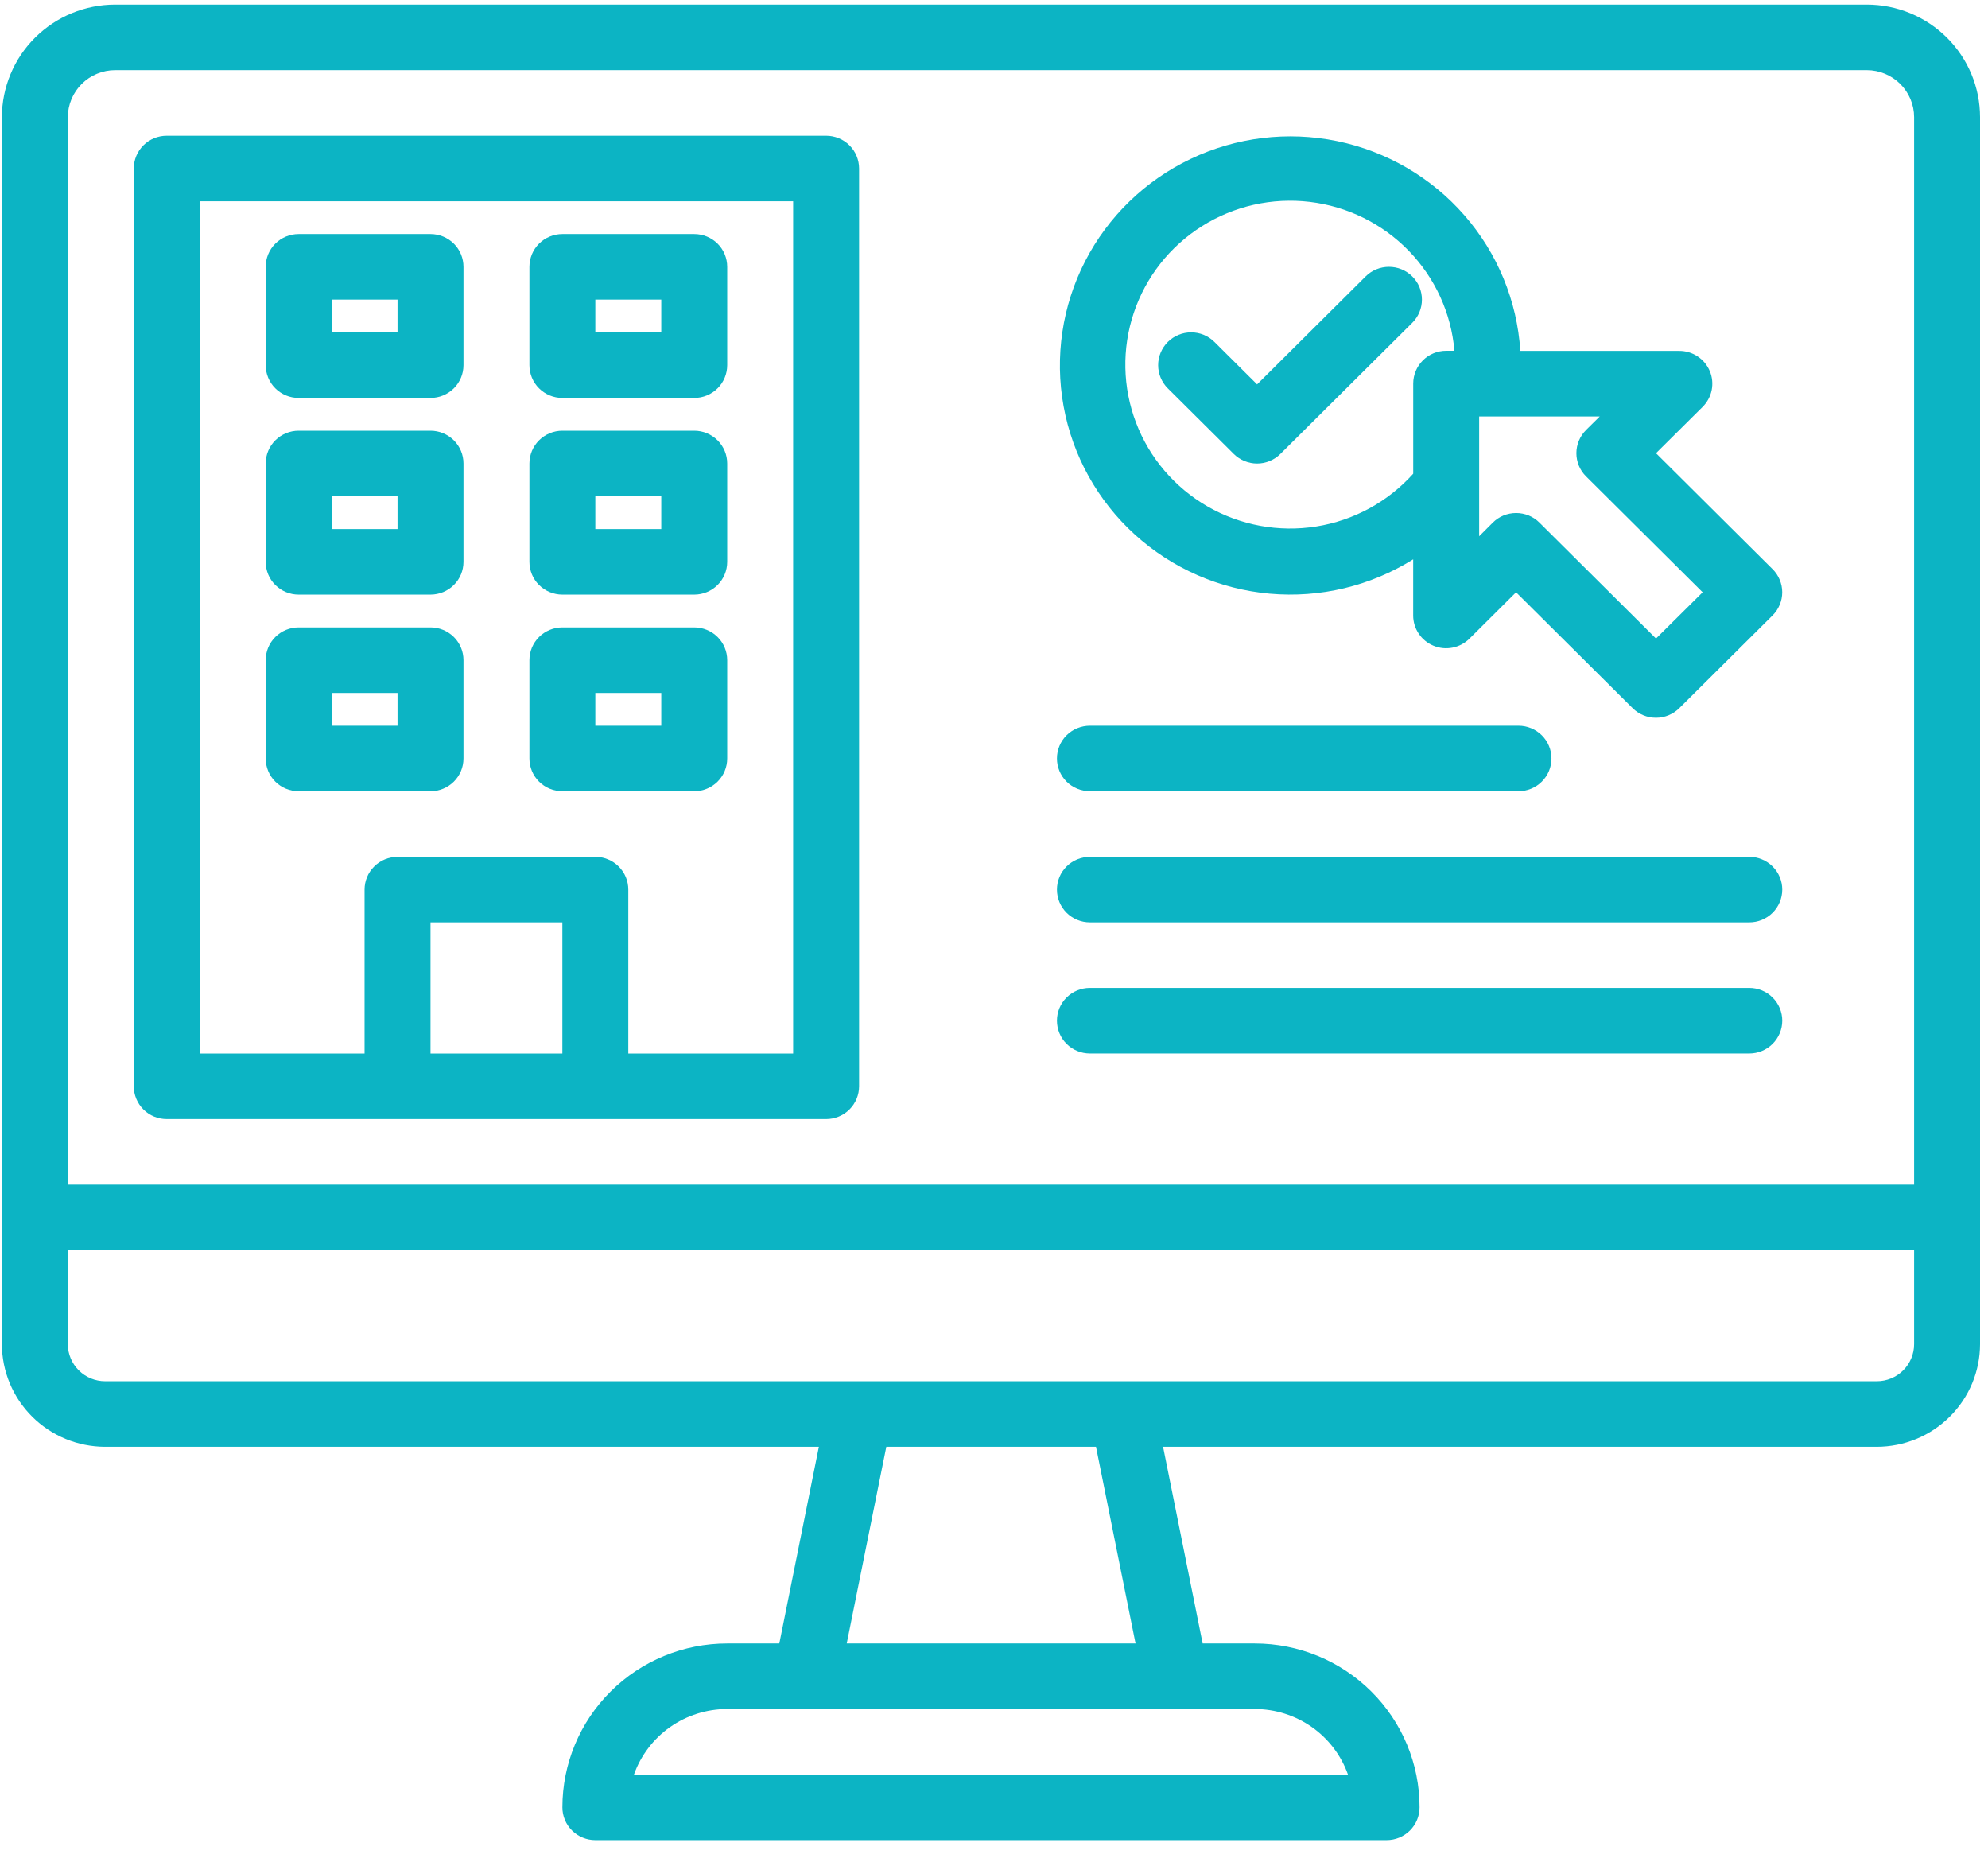 <svg width="65" height="61" viewBox="0 0 65 61" fill="none" xmlns="http://www.w3.org/2000/svg"><title>Booking and Reservation Systems</title><path d="M61.039 0.15H3.764C2.783 0.151 1.842 0.539 1.148 1.229C0.454 1.919 0.064 2.854 0.062 3.829V39.793C0.063 39.85 0.068 39.907 0.077 39.963H0.062V43.934C0.063 44.825 0.419 45.678 1.052 46.308C1.685 46.938 2.544 47.292 3.439 47.293H26.774L25.481 53.722H23.778C22.348 53.722 20.977 54.286 19.966 55.291C18.956 56.295 18.388 57.658 18.388 59.079C18.388 59.363 18.501 59.636 18.704 59.837C18.906 60.038 19.18 60.15 19.466 60.15H45.337C45.623 60.15 45.897 60.038 46.099 59.837C46.301 59.636 46.415 59.363 46.415 59.079C46.415 57.658 45.847 56.295 44.836 55.291C43.825 54.286 42.455 53.722 41.025 53.722H39.322L38.028 47.293H61.364C62.259 47.292 63.117 46.938 63.75 46.309C64.383 45.68 64.739 44.827 64.74 43.937V3.829C64.739 2.854 64.349 1.919 63.655 1.229C62.961 0.539 62.02 0.151 61.039 0.15ZM41.025 55.865C41.694 55.865 42.346 56.071 42.892 56.454C43.438 56.838 43.851 57.381 44.074 58.008H20.728C20.951 57.381 21.364 56.838 21.91 56.454C22.456 56.071 23.109 55.865 23.778 55.865H41.025ZM27.685 53.722L28.979 47.293H35.835L37.128 53.722H27.685ZM62.584 43.937C62.584 44.259 62.456 44.567 62.227 44.795C61.998 45.023 61.687 45.15 61.364 45.15H3.439C3.115 45.15 2.805 45.023 2.576 44.795C2.347 44.567 2.218 44.259 2.218 43.937V40.865H62.584V43.937ZM62.584 38.722H2.218V3.829C2.219 3.422 2.382 3.032 2.672 2.744C2.962 2.456 3.354 2.294 3.764 2.293H61.039C61.448 2.294 61.841 2.456 62.131 2.744C62.42 3.032 62.584 3.422 62.584 3.829V38.722Z" fill="#0CB4C4"></path><path d="M27.011 4.437H5.452C5.166 4.437 4.892 4.549 4.69 4.75C4.488 4.951 4.374 5.224 4.374 5.508V35.508C4.374 35.792 4.488 36.065 4.69 36.266C4.892 36.467 5.166 36.579 5.452 36.579H27.011C27.297 36.579 27.571 36.467 27.773 36.266C27.976 36.065 28.089 35.792 28.089 35.508V5.508C28.089 5.224 27.976 4.951 27.773 4.75C27.571 4.549 27.297 4.437 27.011 4.437ZM18.387 34.437H14.076V30.151H18.387V34.437ZM25.933 34.437H20.543V29.079C20.543 28.795 20.43 28.523 20.228 28.322C20.026 28.121 19.751 28.008 19.465 28.008H12.998C12.712 28.008 12.438 28.121 12.236 28.322C12.033 28.523 11.92 28.795 11.92 29.079V34.437H6.53V6.579H25.933V34.437Z" fill="#0CB4C4"></path><path d="M9.764 13.008H14.076C14.362 13.008 14.636 12.895 14.839 12.694C15.041 12.493 15.154 12.22 15.154 11.936V8.722C15.154 8.438 15.041 8.165 14.839 7.964C14.636 7.763 14.362 7.65 14.076 7.65H9.764C9.479 7.65 9.204 7.763 9.002 7.964C8.8 8.165 8.687 8.438 8.687 8.722V11.936C8.687 12.22 8.8 12.493 9.002 12.694C9.204 12.895 9.479 13.008 9.764 13.008ZM10.842 9.793H12.998V10.865H10.842V9.793Z" fill="#0CB4C4"></path><path d="M9.764 19.436H14.076C14.362 19.436 14.636 19.323 14.839 19.122C15.041 18.922 15.154 18.649 15.154 18.365V15.15C15.154 14.866 15.041 14.594 14.839 14.393C14.636 14.192 14.362 14.079 14.076 14.079H9.764C9.479 14.079 9.204 14.192 9.002 14.393C8.8 14.594 8.687 14.866 8.687 15.15V18.365C8.687 18.649 8.8 18.922 9.002 19.122C9.204 19.323 9.479 19.436 9.764 19.436ZM10.842 16.222H12.998V17.293H10.842V16.222Z" fill="#0CB4C4"></path><path d="M9.764 25.865H14.076C14.362 25.865 14.636 25.752 14.839 25.551C15.041 25.35 15.154 25.078 15.154 24.794V21.579C15.154 21.295 15.041 21.023 14.839 20.822C14.636 20.621 14.362 20.508 14.076 20.508H9.764C9.479 20.508 9.204 20.621 9.002 20.822C8.8 21.023 8.687 21.295 8.687 21.579V24.794C8.687 25.078 8.8 25.35 9.002 25.551C9.204 25.752 9.479 25.865 9.764 25.865ZM10.842 22.651H12.998V23.722H10.842V22.651Z" fill="#0CB4C4"></path><path d="M18.387 25.865H22.699C22.985 25.865 23.259 25.752 23.462 25.551C23.664 25.35 23.777 25.078 23.777 24.794V21.579C23.777 21.295 23.664 21.023 23.462 20.822C23.259 20.621 22.985 20.508 22.699 20.508H18.387C18.102 20.508 17.828 20.621 17.625 20.822C17.423 21.023 17.31 21.295 17.31 21.579V24.794C17.31 25.078 17.423 25.35 17.625 25.551C17.828 25.752 18.102 25.865 18.387 25.865ZM19.465 22.651H21.621V23.722H19.465V22.651Z" fill="#0CB4C4"></path><path d="M18.387 13.008H22.699C22.985 13.008 23.259 12.895 23.462 12.694C23.664 12.493 23.777 12.22 23.777 11.936V8.722C23.777 8.438 23.664 8.165 23.462 7.964C23.259 7.763 22.985 7.65 22.699 7.65H18.387C18.102 7.65 17.828 7.763 17.625 7.964C17.423 8.165 17.31 8.438 17.31 8.722V11.936C17.31 12.22 17.423 12.493 17.625 12.694C17.828 12.895 18.102 13.008 18.387 13.008ZM19.465 9.793H21.621V10.865H19.465V9.793Z" fill="#0CB4C4"></path><path d="M18.387 19.436H22.699C22.985 19.436 23.259 19.323 23.462 19.122C23.664 18.922 23.777 18.649 23.777 18.365V15.15C23.777 14.866 23.664 14.594 23.462 14.393C23.259 14.192 22.985 14.079 22.699 14.079H18.387C18.102 14.079 17.828 14.192 17.625 14.393C17.423 14.594 17.31 14.866 17.31 15.15V18.365C17.31 18.649 17.423 18.922 17.625 19.122C17.828 19.323 18.102 19.436 18.387 19.436ZM19.465 16.222H21.621V17.293H19.465V16.222Z" fill="#0CB4C4"></path><path d="M44.651 9.036L41.102 12.565L39.708 11.178C39.506 10.977 39.232 10.864 38.946 10.864C38.66 10.864 38.385 10.977 38.183 11.178C37.981 11.38 37.867 11.652 37.867 11.937C37.867 12.221 37.981 12.494 38.183 12.695L40.339 14.838C40.439 14.937 40.558 15.016 40.689 15.07C40.82 15.124 40.96 15.152 41.102 15.152C41.243 15.152 41.384 15.124 41.514 15.07C41.645 15.016 41.764 14.937 41.864 14.838L46.176 10.552C46.276 10.452 46.356 10.334 46.41 10.204C46.464 10.074 46.492 9.934 46.492 9.794C46.492 9.653 46.464 9.514 46.41 9.383C46.356 9.253 46.276 9.135 46.176 9.036C46.076 8.936 45.957 8.857 45.826 8.803C45.695 8.749 45.555 8.722 45.413 8.722C45.272 8.722 45.132 8.749 45.001 8.803C44.87 8.857 44.751 8.936 44.651 9.036Z" fill="#0CB4C4"></path><path d="M54.145 14.814L55.67 13.3C55.821 13.149 55.924 12.958 55.966 12.75C56.007 12.541 55.986 12.325 55.903 12.13C55.821 11.933 55.682 11.766 55.504 11.649C55.326 11.531 55.117 11.469 54.903 11.47H49.709C49.604 9.833 48.961 8.275 47.879 7.036C46.797 5.797 45.335 4.946 43.719 4.613C42.103 4.28 40.421 4.484 38.933 5.193C37.444 5.902 36.231 7.077 35.48 8.538C34.729 9.999 34.481 11.664 34.775 13.279C35.068 14.893 35.887 16.367 37.105 17.474C38.324 18.581 39.874 19.26 41.518 19.406C43.162 19.552 44.809 19.157 46.206 18.283V20.118C46.205 20.33 46.269 20.537 46.387 20.713C46.505 20.89 46.674 21.027 46.871 21.108C47.068 21.19 47.285 21.211 47.494 21.169C47.703 21.128 47.895 21.026 48.046 20.876L49.57 19.36L53.382 23.149C53.584 23.349 53.858 23.462 54.144 23.462C54.43 23.462 54.704 23.349 54.906 23.149L57.955 20.118C58.056 20.018 58.135 19.9 58.189 19.77C58.244 19.64 58.272 19.501 58.272 19.36C58.272 19.219 58.244 19.08 58.189 18.95C58.135 18.819 58.056 18.701 57.955 18.602L54.145 14.814ZM47.285 11.466C46.999 11.466 46.725 11.579 46.523 11.78C46.321 11.981 46.207 12.253 46.207 12.537V15.484C45.381 16.404 44.261 17.014 43.036 17.209C41.812 17.404 40.556 17.173 39.483 16.555C38.409 15.937 37.583 14.97 37.144 13.816C36.704 12.663 36.678 11.395 37.071 10.225C37.463 9.055 38.249 8.055 39.297 7.395C40.345 6.734 41.59 6.453 42.821 6.599C44.053 6.745 45.197 7.309 46.059 8.196C46.921 9.082 47.45 10.237 47.554 11.466H47.285ZM54.145 20.872L50.334 17.083C50.234 16.983 50.115 16.904 49.984 16.85C49.853 16.797 49.713 16.769 49.572 16.769C49.43 16.769 49.29 16.797 49.159 16.85C49.028 16.904 48.909 16.983 48.809 17.083L48.363 17.528V13.613H52.306L51.858 14.056C51.758 14.156 51.678 14.274 51.624 14.404C51.57 14.534 51.542 14.673 51.542 14.814C51.542 14.955 51.57 15.095 51.624 15.225C51.678 15.355 51.758 15.473 51.858 15.572L55.67 19.36L54.145 20.872Z" fill="#0CB4C4"></path><path d="M35.636 25.864H49.649C49.935 25.864 50.209 25.752 50.411 25.551C50.614 25.35 50.727 25.077 50.727 24.793C50.727 24.509 50.614 24.236 50.411 24.035C50.209 23.835 49.935 23.722 49.649 23.722H35.636C35.35 23.722 35.075 23.835 34.873 24.035C34.671 24.236 34.558 24.509 34.558 24.793C34.558 25.077 34.671 25.35 34.873 25.551C35.075 25.752 35.35 25.864 35.636 25.864Z" fill="#0CB4C4"></path><path d="M57.195 28.008H35.636C35.35 28.008 35.075 28.121 34.873 28.322C34.671 28.523 34.558 28.795 34.558 29.079C34.558 29.363 34.671 29.636 34.873 29.837C35.075 30.038 35.35 30.151 35.636 30.151H57.195C57.481 30.151 57.755 30.038 57.957 29.837C58.159 29.636 58.273 29.363 58.273 29.079C58.273 28.795 58.159 28.523 57.957 28.322C57.755 28.121 57.481 28.008 57.195 28.008Z" fill="#0CB4C4"></path><path d="M57.195 32.293H35.636C35.35 32.293 35.075 32.406 34.873 32.607C34.671 32.808 34.558 33.08 34.558 33.364C34.558 33.649 34.671 33.921 34.873 34.122C35.075 34.323 35.35 34.436 35.636 34.436H57.195C57.481 34.436 57.755 34.323 57.957 34.122C58.159 33.921 58.273 33.649 58.273 33.364C58.273 33.08 58.159 32.808 57.957 32.607C57.755 32.406 57.481 32.293 57.195 32.293Z" fill="#0CB4C4"></path></svg>